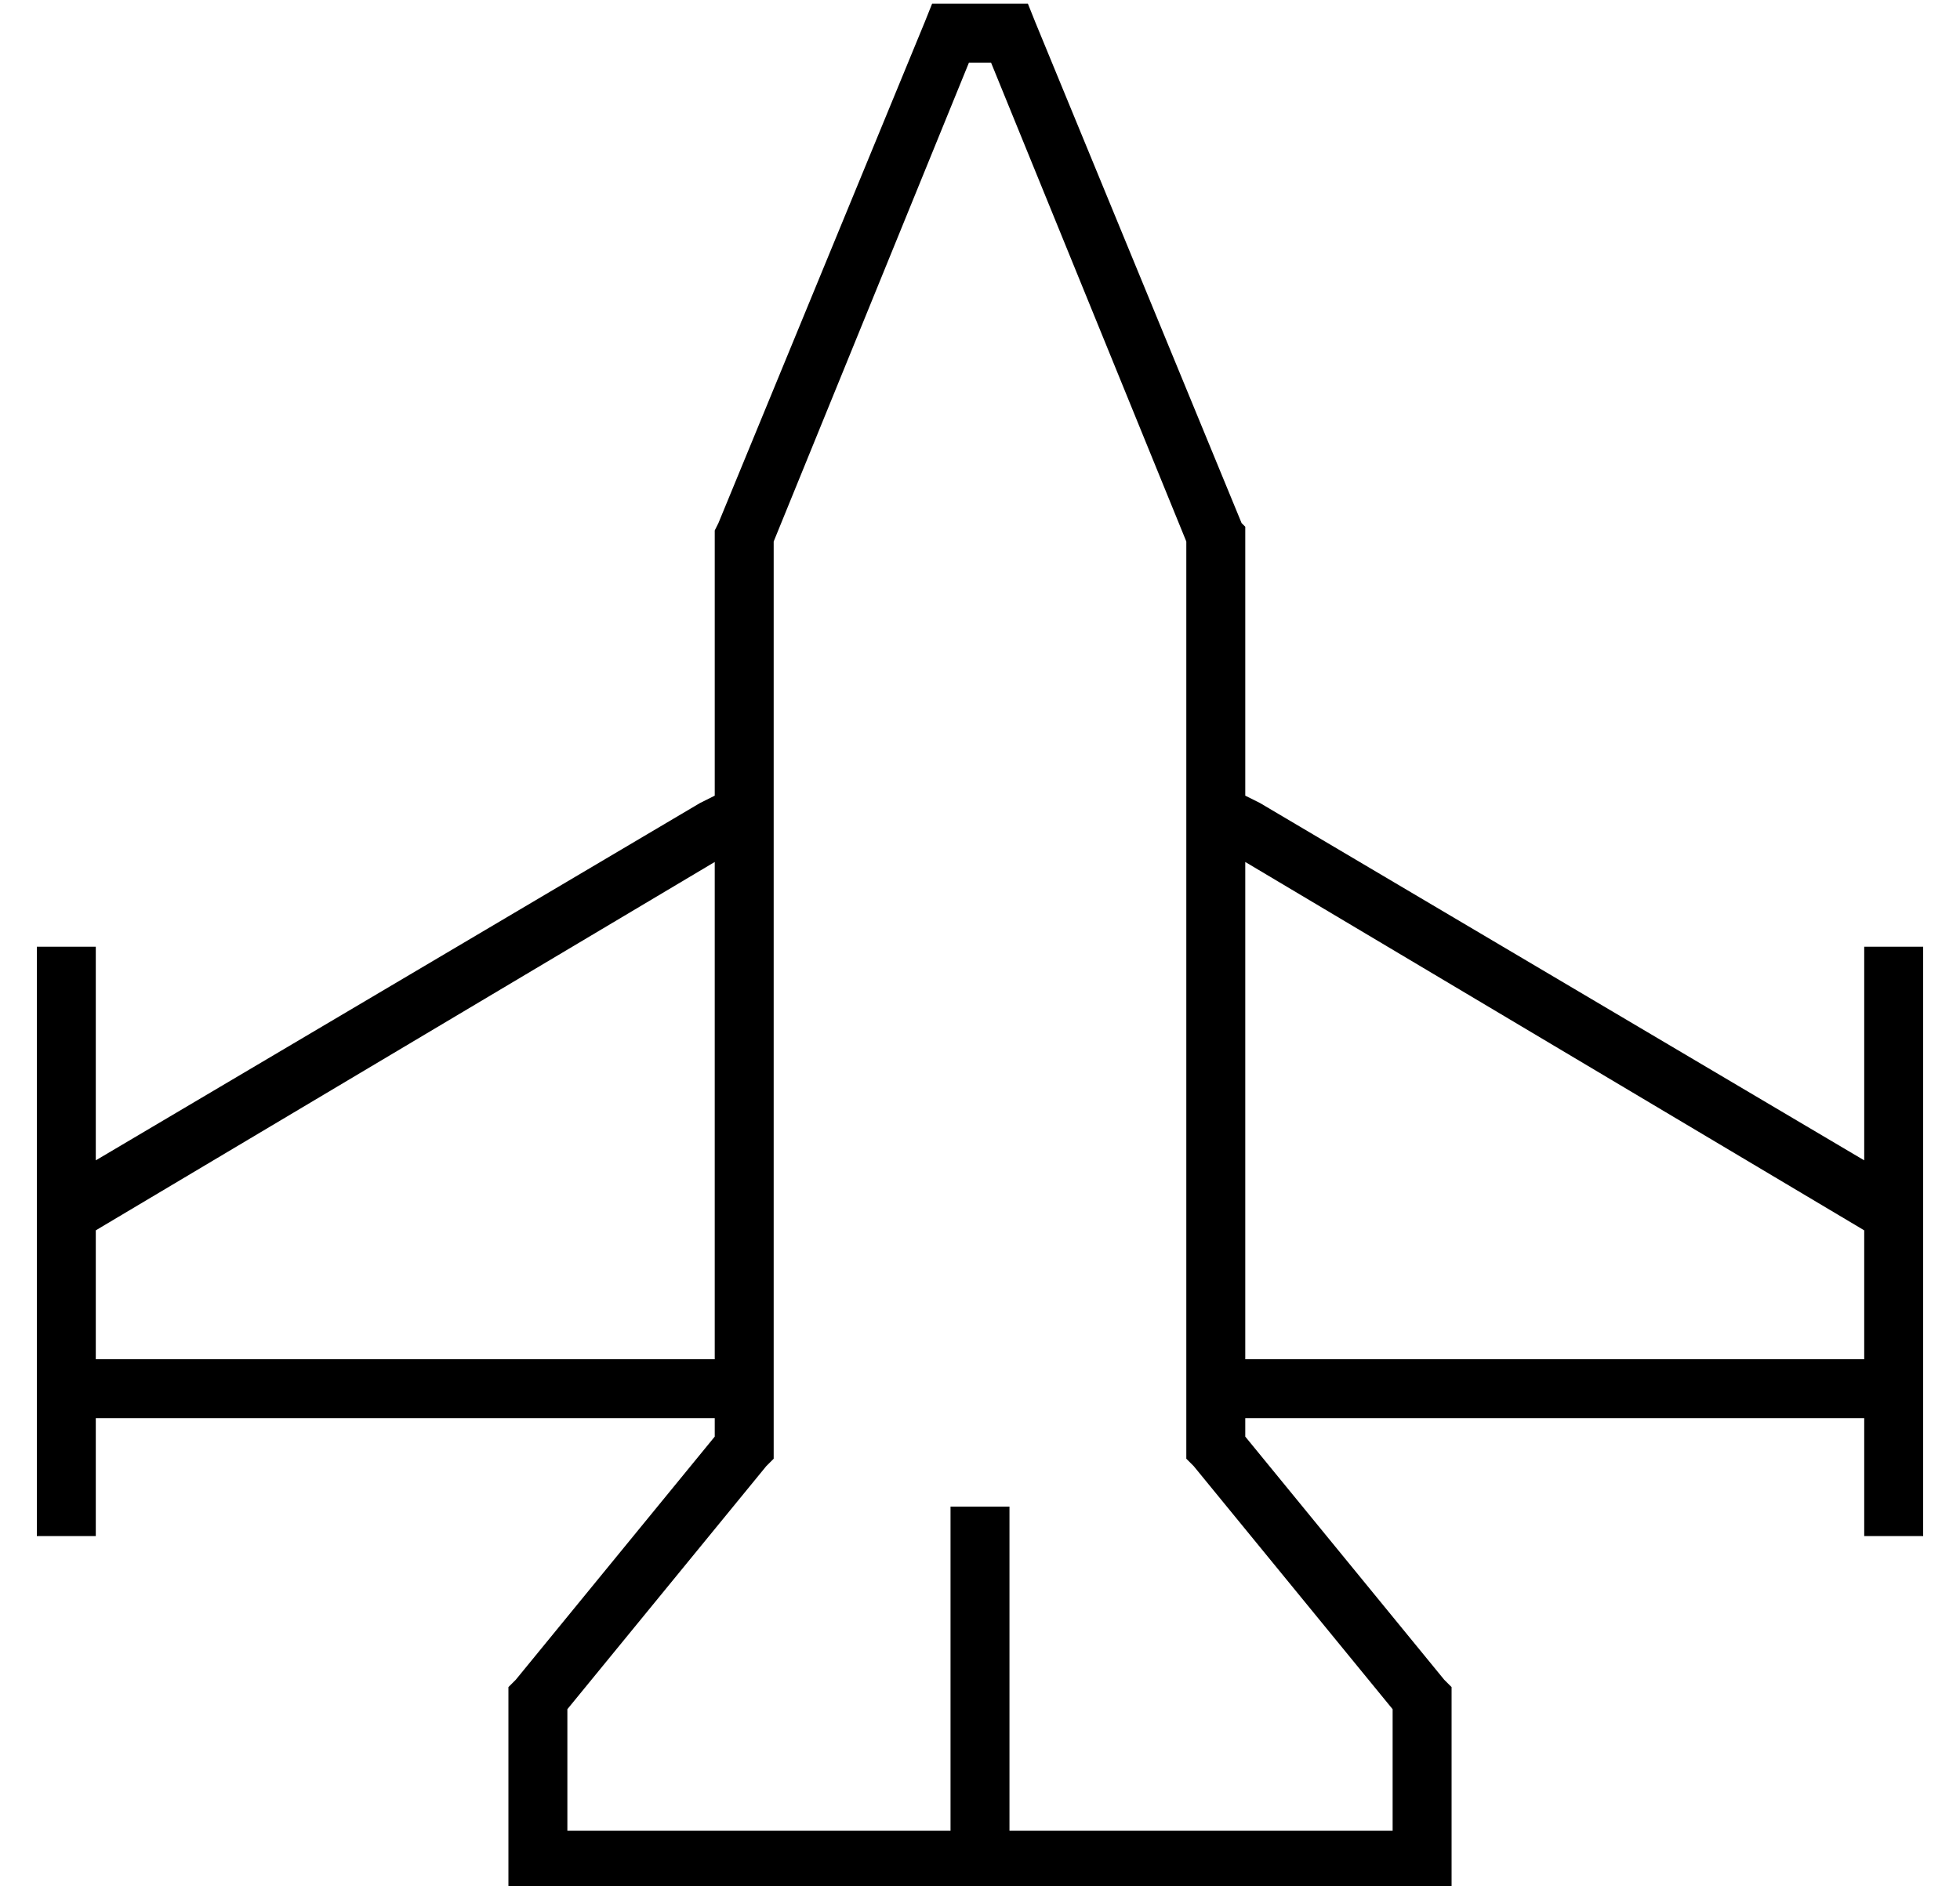 <?xml version="1.0" standalone="no"?>
<!DOCTYPE svg PUBLIC "-//W3C//DTD SVG 1.1//EN" "http://www.w3.org/Graphics/SVG/1.1/DTD/svg11.dtd" >
<svg xmlns="http://www.w3.org/2000/svg" xmlns:xlink="http://www.w3.org/1999/xlink" version="1.1" viewBox="-10 -40 532 512">
   <path fill="currentColor"
d="M248 -39h-5h5h-5l-2 5v0l-56 136v0l-1 2v0v1v0v71v0l-4 2v0l-164 97v0v-50v0v-8v0h-16v0v8v0v64v0v48v0v32v0v8v0h16v0v-8v0v-24v0h168v0v5v0l-54 66v0l-2 2v0v3v0v44v0v8v0h8h248v-8v0v-44v0v-3v0l-2 -2v0l-54 -66v0v-5v0h168v0v24v0v8v0h16v0v-8v0v-32v0v-48v0v-64v0
v-8v0h-16v0v8v0v50v0l-164 -97v0l-4 -2v0v-71v0v-2v0l-1 -1v0l-56 -136v0l-2 -5v0h-5h-16zM264 457v-80v80v-80v-8v0h-16v0v8v0v80v0h-104v0v-33v0l54 -66v0l2 -2v0v-3v0v-246v0l53 -130v0h6v0l53 130v0v246v0v3v0l2 2v0l54 66v0v33v0h-104v0zM496 329h-168h168h-168v-135v0
l168 100v0v35v0zM184 329h-168h168h-168v-35v0l168 -100v0v135v0z" />
</svg>
